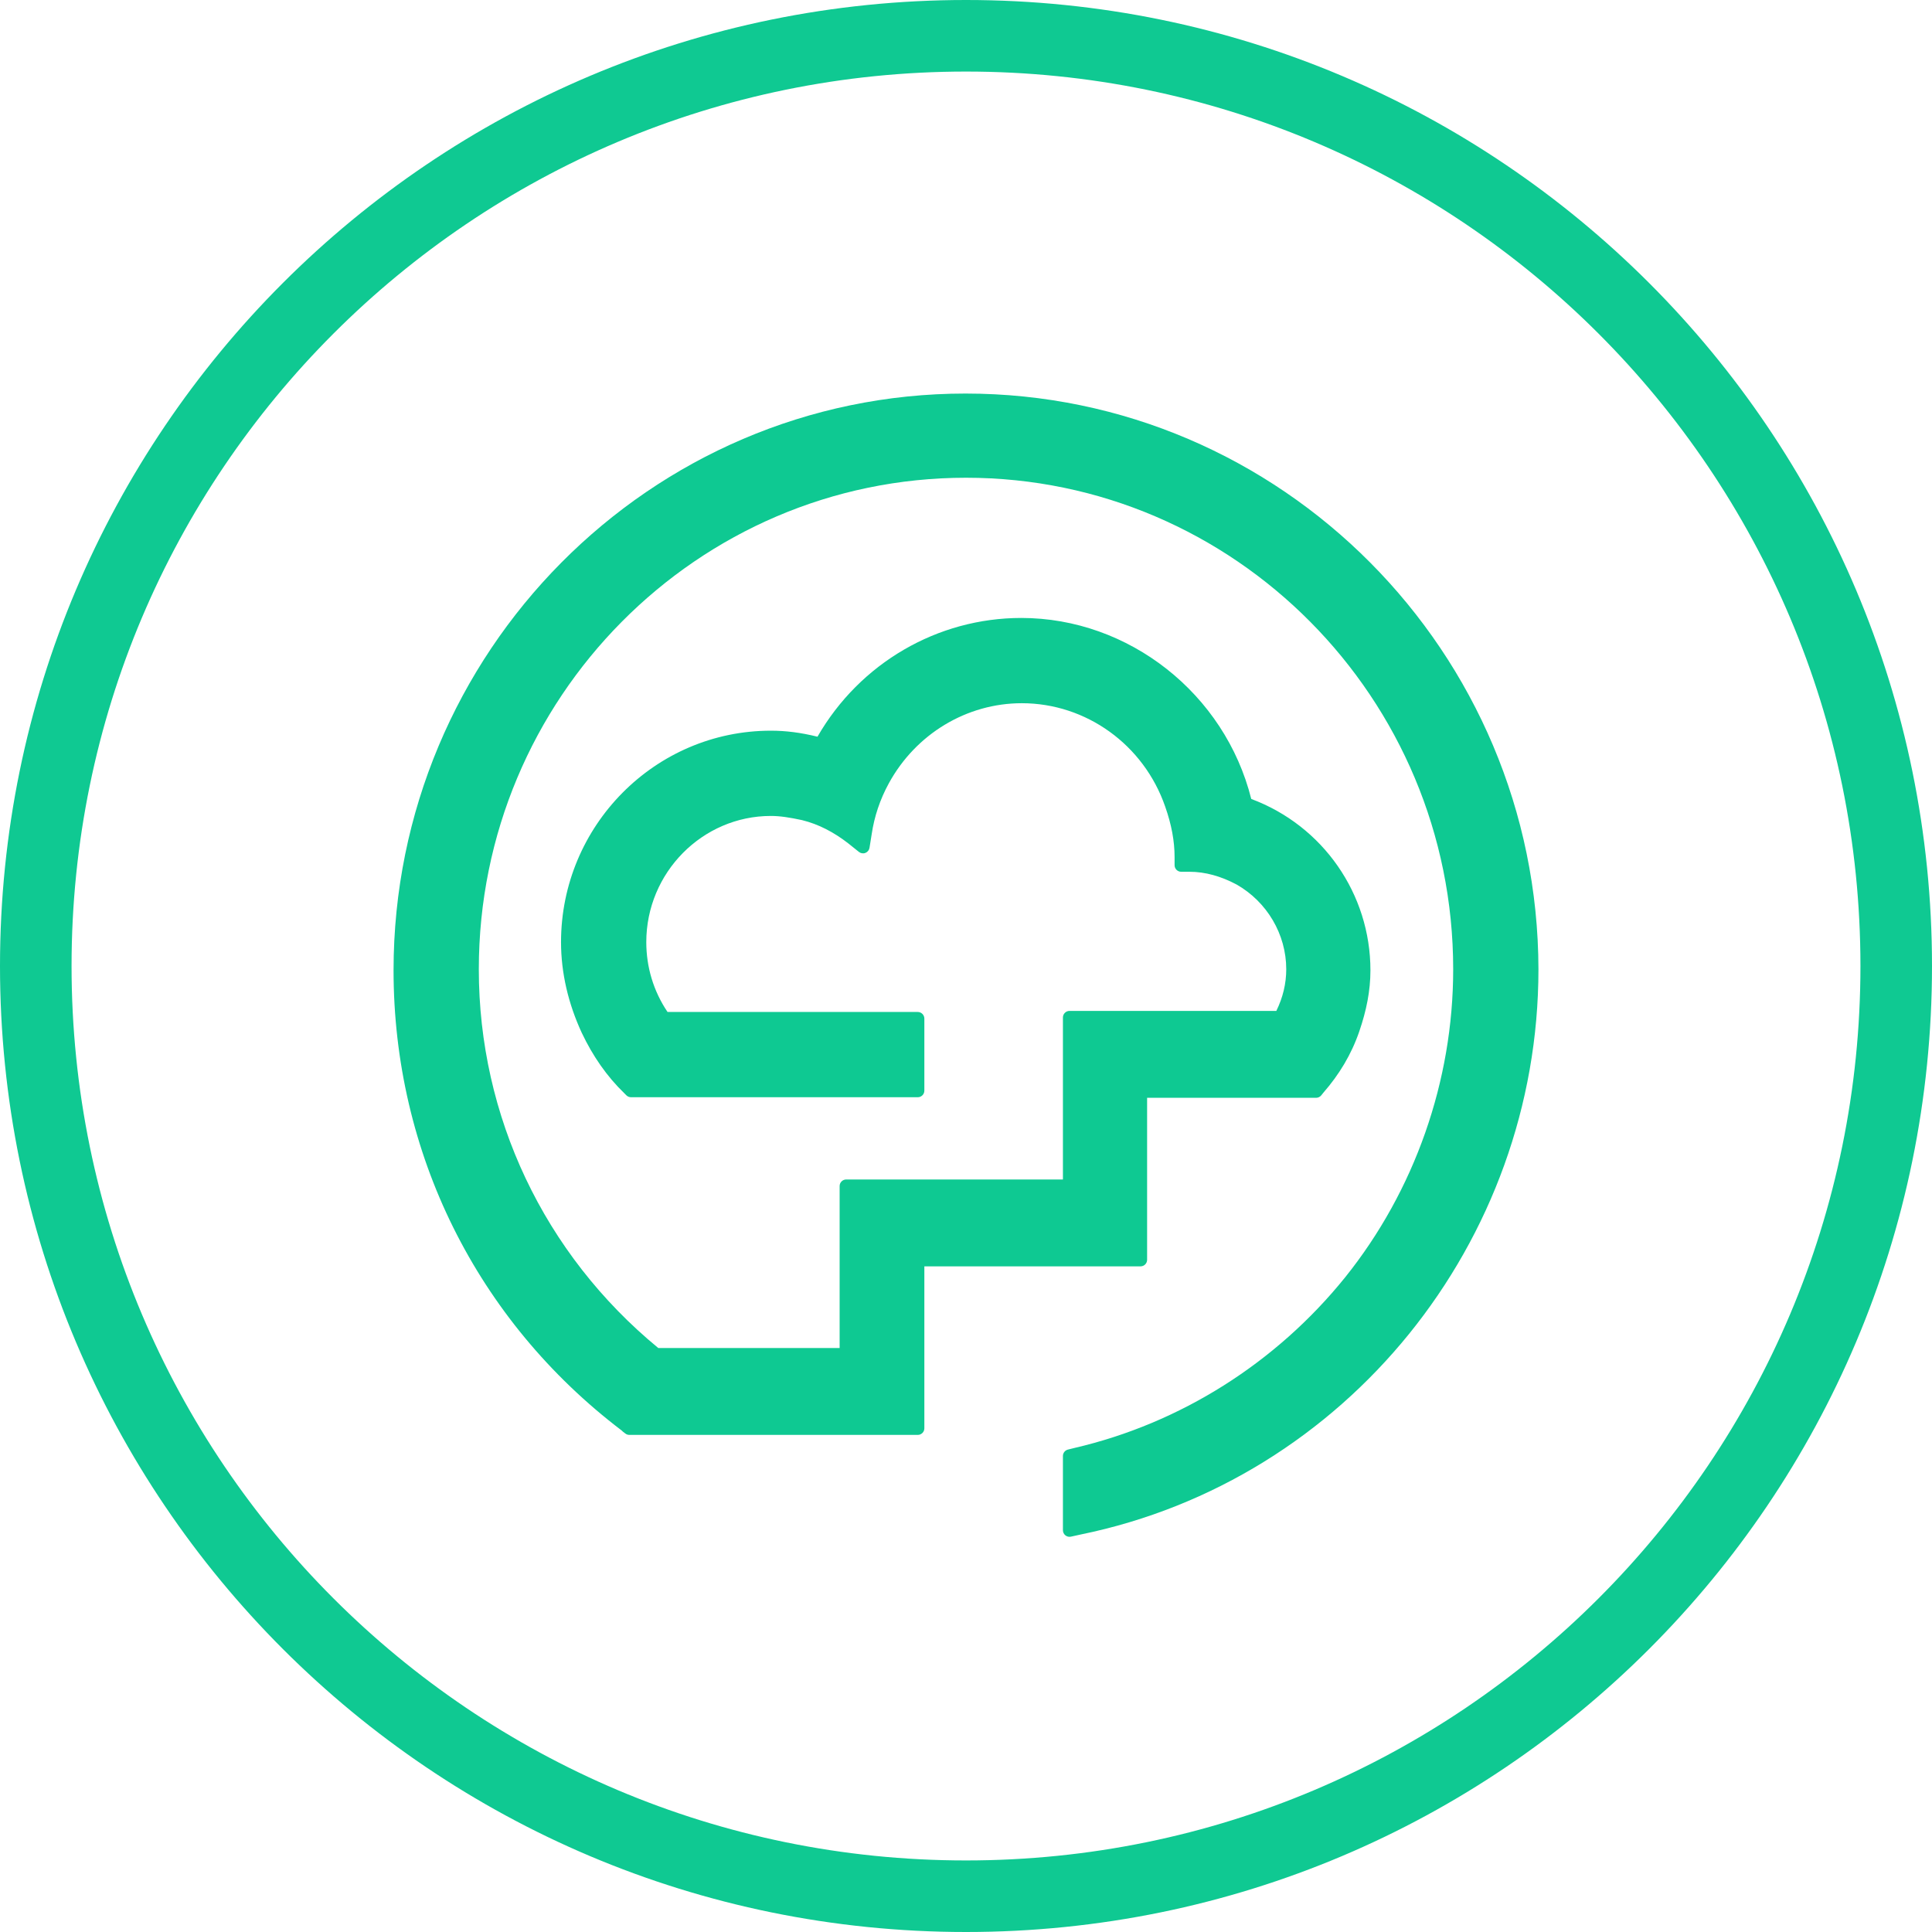 <?xml version="1.0" encoding="UTF-8"?>
<svg width="54px" height="54px" viewBox="0 0 54 54" version="1.1" xmlns="http://www.w3.org/2000/svg" xmlns:xlink="http://www.w3.org/1999/xlink">
    <title>Dreams</title>
    <g id="v2" stroke="none" stroke-width="1" fill="none" fill-rule="evenodd">
        <g id="Round-2" transform="translate(-20, -2536)">
            <path d="M47,2536 C61.912,2536 74,2548.088 74,2563 C74,2577.912 61.912,2590 47,2590 C32.088,2590 20,2577.912 20,2563 C20,2548.088 32.088,2536 47,2536 Z M47,2538 C33.193,2538 22,2549.193 22,2563 C22,2576.807 33.193,2588 47,2588 C60.807,2588 72,2576.807 72,2563 C72,2549.193 60.807,2538 47,2538 Z" id="Oval-Copy" fill="#0FC992" fill-rule="nonzero"></path>
            <g id="Button" transform="translate(31, 2547)" fill="#0EC992">
                <path d="M14.836,24.395 L14.836,28.922 C14.836,29.024 14.753,29.106 14.652,29.106 L6.592,29.106 C6.552,29.106 6.514,29.094 6.482,29.07 L6.421,29.024 C6.414,29.019 6.408,29.013 6.401,29.007 L6.38,28.986 C2.326,25.906 0,21.219 0,16.121 C0,7.234 7.171,0 15.985,0 C24.814,0 31.985,7.234 32,16.091 C32,23.721 26.623,30.372 19.205,31.89 L18.933,31.95 C18.879,31.962 18.822,31.949 18.778,31.914 C18.735,31.879 18.709,31.826 18.709,31.77 L18.709,29.695 C18.709,29.611 18.767,29.537 18.849,29.516 L19.031,29.471 C21.992,28.783 24.668,27.094 26.597,24.702 C28.54,22.28 29.617,19.215 29.617,16.091 C29.617,8.51 23.502,2.353 16,2.353 C8.498,2.353 2.383,8.51 2.383,16.091 C2.383,20.195 4.202,24.047 7.4,26.678 L12.468,26.678 L12.468,22.151 C12.468,22.049 12.55,21.967 12.652,21.967 L18.709,21.967 L18.709,17.439 C18.709,17.338 18.792,17.255 18.894,17.255 L24.674,17.255 C24.856,16.884 24.951,16.493 24.951,16.091 C24.951,15.114 24.413,14.206 23.562,13.722 C23.129,13.492 22.69,13.366 22.241,13.366 L22.014,13.366 C21.913,13.366 21.83,13.284 21.83,13.182 L21.83,12.955 C21.83,12.51 21.744,12.046 21.568,11.547 C20.971,9.816 19.359,8.655 17.56,8.655 C16.024,8.655 14.6,9.51 13.844,10.892 C13.597,11.343 13.437,11.822 13.364,12.315 L13.303,12.696 C13.293,12.761 13.249,12.815 13.188,12.839 C13.127,12.863 13.058,12.852 13.007,12.811 L12.706,12.57 C12.313,12.265 11.882,12.036 11.414,11.922 C11.071,11.848 10.799,11.806 10.546,11.806 C8.635,11.806 7.064,13.388 7.064,15.333 C7.064,16.023 7.262,16.699 7.658,17.285 L14.652,17.285 C14.753,17.285 14.836,17.368 14.836,17.47 L14.836,19.484 C14.836,19.586 14.753,19.668 14.652,19.668 L6.638,19.668 C6.589,19.668 6.542,19.649 6.508,19.615 L6.448,19.555 C5.961,19.084 5.57,18.52 5.26,17.867 L5.259,17.865 C4.885,17.055 4.681,16.196 4.681,15.333 C4.681,12.082 7.307,9.423 10.546,9.423 C10.963,9.423 11.379,9.475 11.849,9.591 C13.034,7.531 15.206,6.272 17.545,6.272 C20.553,6.272 23.236,8.391 23.973,11.331 C25.978,12.079 27.304,13.986 27.304,16.121 C27.304,16.692 27.193,17.242 26.991,17.832 L26.817,17.773 L26.991,17.832 C26.77,18.477 26.425,19.042 25.988,19.542 L25.93,19.615 C25.895,19.658 25.842,19.684 25.786,19.684 L21.062,19.684 L21.062,24.211 C21.062,24.313 20.98,24.395 20.878,24.395 L14.836,24.395 Z" id="Path"></path>
            </g>
        </g>
    </g>
</svg>